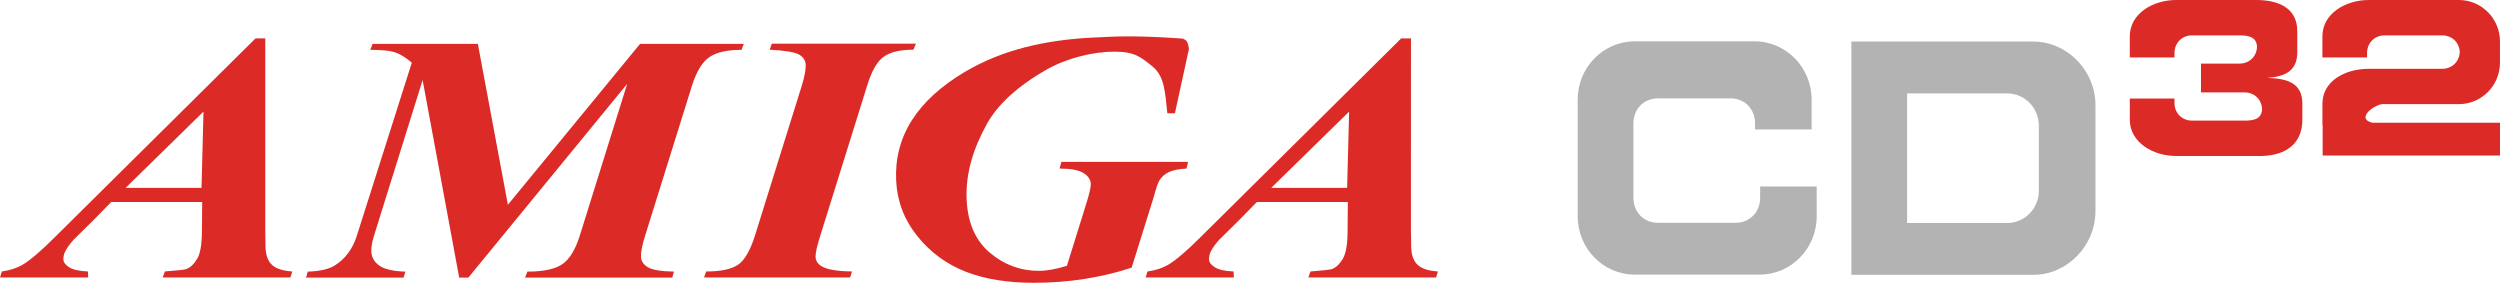 <?xml version="1.0" encoding="UTF-8" standalone="no"?>
<svg
   xmlns:dc="http://purl.org/dc/elements/1.1/"
   xmlns:cc="http://creativecommons.org/ns#"
   xmlns:rdf="http://www.w3.org/1999/02/22-rdf-syntax-ns#"
   xmlns:svg="http://www.w3.org/2000/svg"
   xmlns="http://www.w3.org/2000/svg"
   xmlns:sodipodi="http://sodipodi.sourceforge.net/DTD/sodipodi-0.dtd"
   xmlns:inkscape="http://www.inkscape.org/namespaces/inkscape"
   viewBox="0 0 787.828 89.12"
   version="1.1"
   id="svg8"
   sodipodi:docname="amigacd32-clear.svg"
   inkscape:version="0.92.5 (2060ec1f9f, 2020-04-08)">
  <defs
     id="defs12" />
  <sodipodi:namedview
     pagecolor="#ffffff"
     bordercolor="#666666"
     borderopacity="1"
     objecttolerance="10"
     gridtolerance="10"
     guidetolerance="10"
     inkscape:pageopacity="0"
     inkscape:pageshadow="2"
     inkscape:window-width="640"
     inkscape:window-height="480"
     id="namedview10"
     showgrid="false"
     inkscape:zoom="0.57119066"
     inkscape:cx="397.41546"
     inkscape:cy="35.806357"
     inkscape:window-x="72"
     inkscape:window-y="27"
     inkscape:window-maximized="0"
     inkscape:current-layer="svg8" />
  <path
     d="M63.724 63.655H35.06l-5.595 5.708-6.302 6.21c-1.211 1.362-2.088 2.591-2.624 3.691-.42.844-.602 1.688-.563 2.532.045.883.667 1.7 1.87 2.454 1.206.753 3.16 1.185 5.863 1.296l.092 1.891H0l.595-1.89c2.448-.328 4.607-1.029 6.479-2.089 2.487-1.472 6.014-4.495 10.579-9.08l62.864-62.27h3.089l-.007 60.268c.019 3.15.046 5.053.078 5.713.13 2.507.838 4.326 2.134 5.465 1.302 1.145 3.397 1.806 6.302 1.99l-.59 1.89h-40.24l.663-1.89c3.972-.296 6.25-.55 6.832-.766 1.262-.512 2.375-1.586 3.35-3.208.969-1.629 1.474-4.449 1.5-8.477l.09-9.44.006.002zm-.222-4.443l.62-24.04-24.55 24.04h23.93M150.586 13.816l9.465 50.71 41.664-50.71h32.684l-.733 1.891c-4.476 0-7.847.76-10.102 2.285-2.25 1.525-4.09 4.535-5.51 9.038l-14.751 47.226c-.948 3.01-1.39 5.25-1.308 6.714.065 1.354.805 2.447 2.219 3.272 1.414.825 4.135 1.275 8.159 1.348l-.524 1.891h-46.38l.727-1.89c4.986 0 8.628-.76 10.93-2.286 2.298-1.524 4.163-4.542 5.583-9.046l14.935-47.829-50.057 61.055h-2.88L133.18 25.232 117.869 74.26c-.628 2.015-.91 3.704-.845 5.065.092 1.832.956 3.304 2.585 4.424 1.637 1.118 4.352 1.736 8.154 1.846l-.59 1.891H96.449l.525-1.89c3.697-.11 6.497-.734 8.41-1.873 3.37-2.054 5.725-5.208 7.074-9.465l17.322-54.52c-2.002-1.67-3.783-2.755-5.34-3.266-1.551-.503-4.136-.76-7.741-.76l.72-1.89h33.179M242.558 15.66l.66-1.892h45.426l-.798 1.891c-4.117 0-7.225.734-9.323 2.2-2.101 1.46-3.854 4.515-5.268 9.172l-14.726 47.15c-1.067 3.37-1.571 5.621-1.518 6.753.066 1.321.759 2.343 2.076 3.076 1.694.95 4.828 1.466 9.407 1.538l-.595 1.891h-46.036l.66-1.89c4.62 0 7.965-.708 10.044-2.114 2.074-1.408 3.868-4.496 5.366-9.256l14.726-47.15c.903-2.932 1.315-5.145 1.243-6.649-.071-1.349-.766-2.415-2.081-3.18-1.316-.773-4.411-1.282-9.264-1.539M424.743 63.655h-28.655l-5.595 5.708-6.302 6.21c-1.211 1.362-2.09 2.591-2.63 3.691-.413.844-.603 1.688-.557 2.532.045.883.667 1.7 1.872 2.454 1.203.753 3.153 1.185 5.863 1.296l.092 1.891H361.03l.59-1.89c2.454-.328 4.612-1.029 6.479-2.089 2.486-1.472 6.019-4.495 10.588-9.08l62.864-62.27h3.089l-.013 60.268c.026 3.15.052 5.053.085 5.713.125 2.507.838 4.326 2.133 5.465 1.297 1.145 3.397 1.806 6.296 1.99l-.588 1.89h-40.24l.668-1.89c3.965-.296 6.249-.55 6.832-.766 1.256-.512 2.375-1.586 3.343-3.208.976-1.629 1.473-4.449 1.506-8.477l.085-9.44-.004.002zm-.222-4.443l.628-24.04-24.551 24.04h23.923M373.815 12.811c.668.616.856 2.644.856 2.644l-4.418 20.23h-2.388c-.706-6.82-.955-11.728-4.665-14.727-3.704-2.998-5.621-4.679-12.045-4.679-6.616 0-14.977 2.016-21.41 5.688-6.425 3.671-14.4 9.331-18.68 16.98-4.272 7.648-6.858 15.688-6.44 24.114.367 7.23 2.802 12.757 7.304 16.568 4.5 3.815 9.65 5.72 15.446 5.72 2.448 0 5.393-.525 8.837-1.578l6.065-19.45c1.027-3.266 1.512-5.399 1.466-6.413-.071-1.342-.844-2.474-2.33-3.397-1.491-.922-3.991-1.386-7.511-1.386l.575-2.107h39.938l-.511 2.107c-2.37.118-4.215.478-5.536 1.1-1.315.613-2.337 1.523-3.05 2.721-.426.707-1.04 2.546-1.852 5.497l-6.845 21.912c-9.675 3.175-19.944 4.764-30.808 4.764-8.385 0-15.563-1.178-21.561-3.527-5.993-2.355-11.057-6.079-15.17-11.182-4.121-5.105-6.34-10.914-6.667-17.43-.693-13.897 6.544-25.356 21.71-34.369 11.887-6.989 25.289-10.043 40.668-10.797 1.459 0 5.223-.353 10.47-.353 4.457 0 9.616.143 17.088.674 0 0 .642-.078 1.459.681"
     fill="#dc2b27"
     id="path2" />
  <path
     d="M497.18 31.406v36.755c0 10.144 8.05 18.378 17.968 18.378h39.385c9.918 0 17.967-8.23 17.967-18.378l-.005-9.39H554.67v3.534c0 4.562-3.265 7.9-7.721 7.9h-24.492c-4.451 0-7.715-3.337-7.715-7.9V38.902c0-4.562 3.263-7.899 7.715-7.899h22.892c4.456 0 7.722 3.337 7.722 7.9v1.903h17.825l.006-9.398c0-10.144-8.05-18.378-17.967-18.378H515.14c-9.918 0-17.967 8.232-17.967 18.378M600.989 70.272V29.43h31.545c5.51 0 9.976 4.573 9.976 10.22v20.42c0 5.634-4.47 10.211-9.976 10.211h-31.545v-.008zm-17.565 16.334h57.353c10.638 0 19.567-9.139 19.567-20.01v-33.49c0-10.872-8.93-20.01-19.567-20.01h-57.353v73.51"
     fill="#231f20"
     id="path4"
     style="fill:#b3b3b3" />
  <path
     d="M746.31 21.69c-7.153 0-14.441 3.775-14.441 10.99v6.674l.072.006v9.65h55.887V38.674h-40.273c-5.19-1.322.498-5.55 3.136-5.857h24.182c7.153 0 12.95-5.858 12.95-13.067v-6.682c0-7.212-5.797-13.067-12.95-13.067H746.41c-7.153 0-14.55 4.22-14.55 11.442v6.675h14.072v-1.355c0-3.239 2.355-5.616 5.569-5.616h18.093c3.095 0 5.393 2.206 5.555 5.27-.163 3.055-2.461 5.26-5.555 5.26l-23.295.007M714.564 24.537c5.41-.406 9.38-2.094 9.38-8.056v-6.68c0-7.213-5.803-9.8-12.95-9.8h-25.28c-7.144 0-14.55 4.22-14.55 11.441v6.675h14.082v-1.355c0-3.239 2.35-5.616 5.563-5.616h14.9c3.097 0 5.395.576 5.559 3.633-.163 3.062-2.462 5.26-5.558 5.26l-12.112.008v9.072h13.712c3.096 0 5.39 2.205 5.554 5.268-.163 3.056-2.458 3.625-5.554 3.625h-16.501c-3.213 0-5.563-2.37-5.563-5.609v-1.36h-14.08v6.681c0 7.212 7.403 11.434 14.55 11.434h26.88c8.159-.144 12.95-4.22 12.95-11.434V32.68c0-6.539-4.763-7.932-10.973-8.134"
     fill="#dc2b27"
     id="path6" />
</svg>
